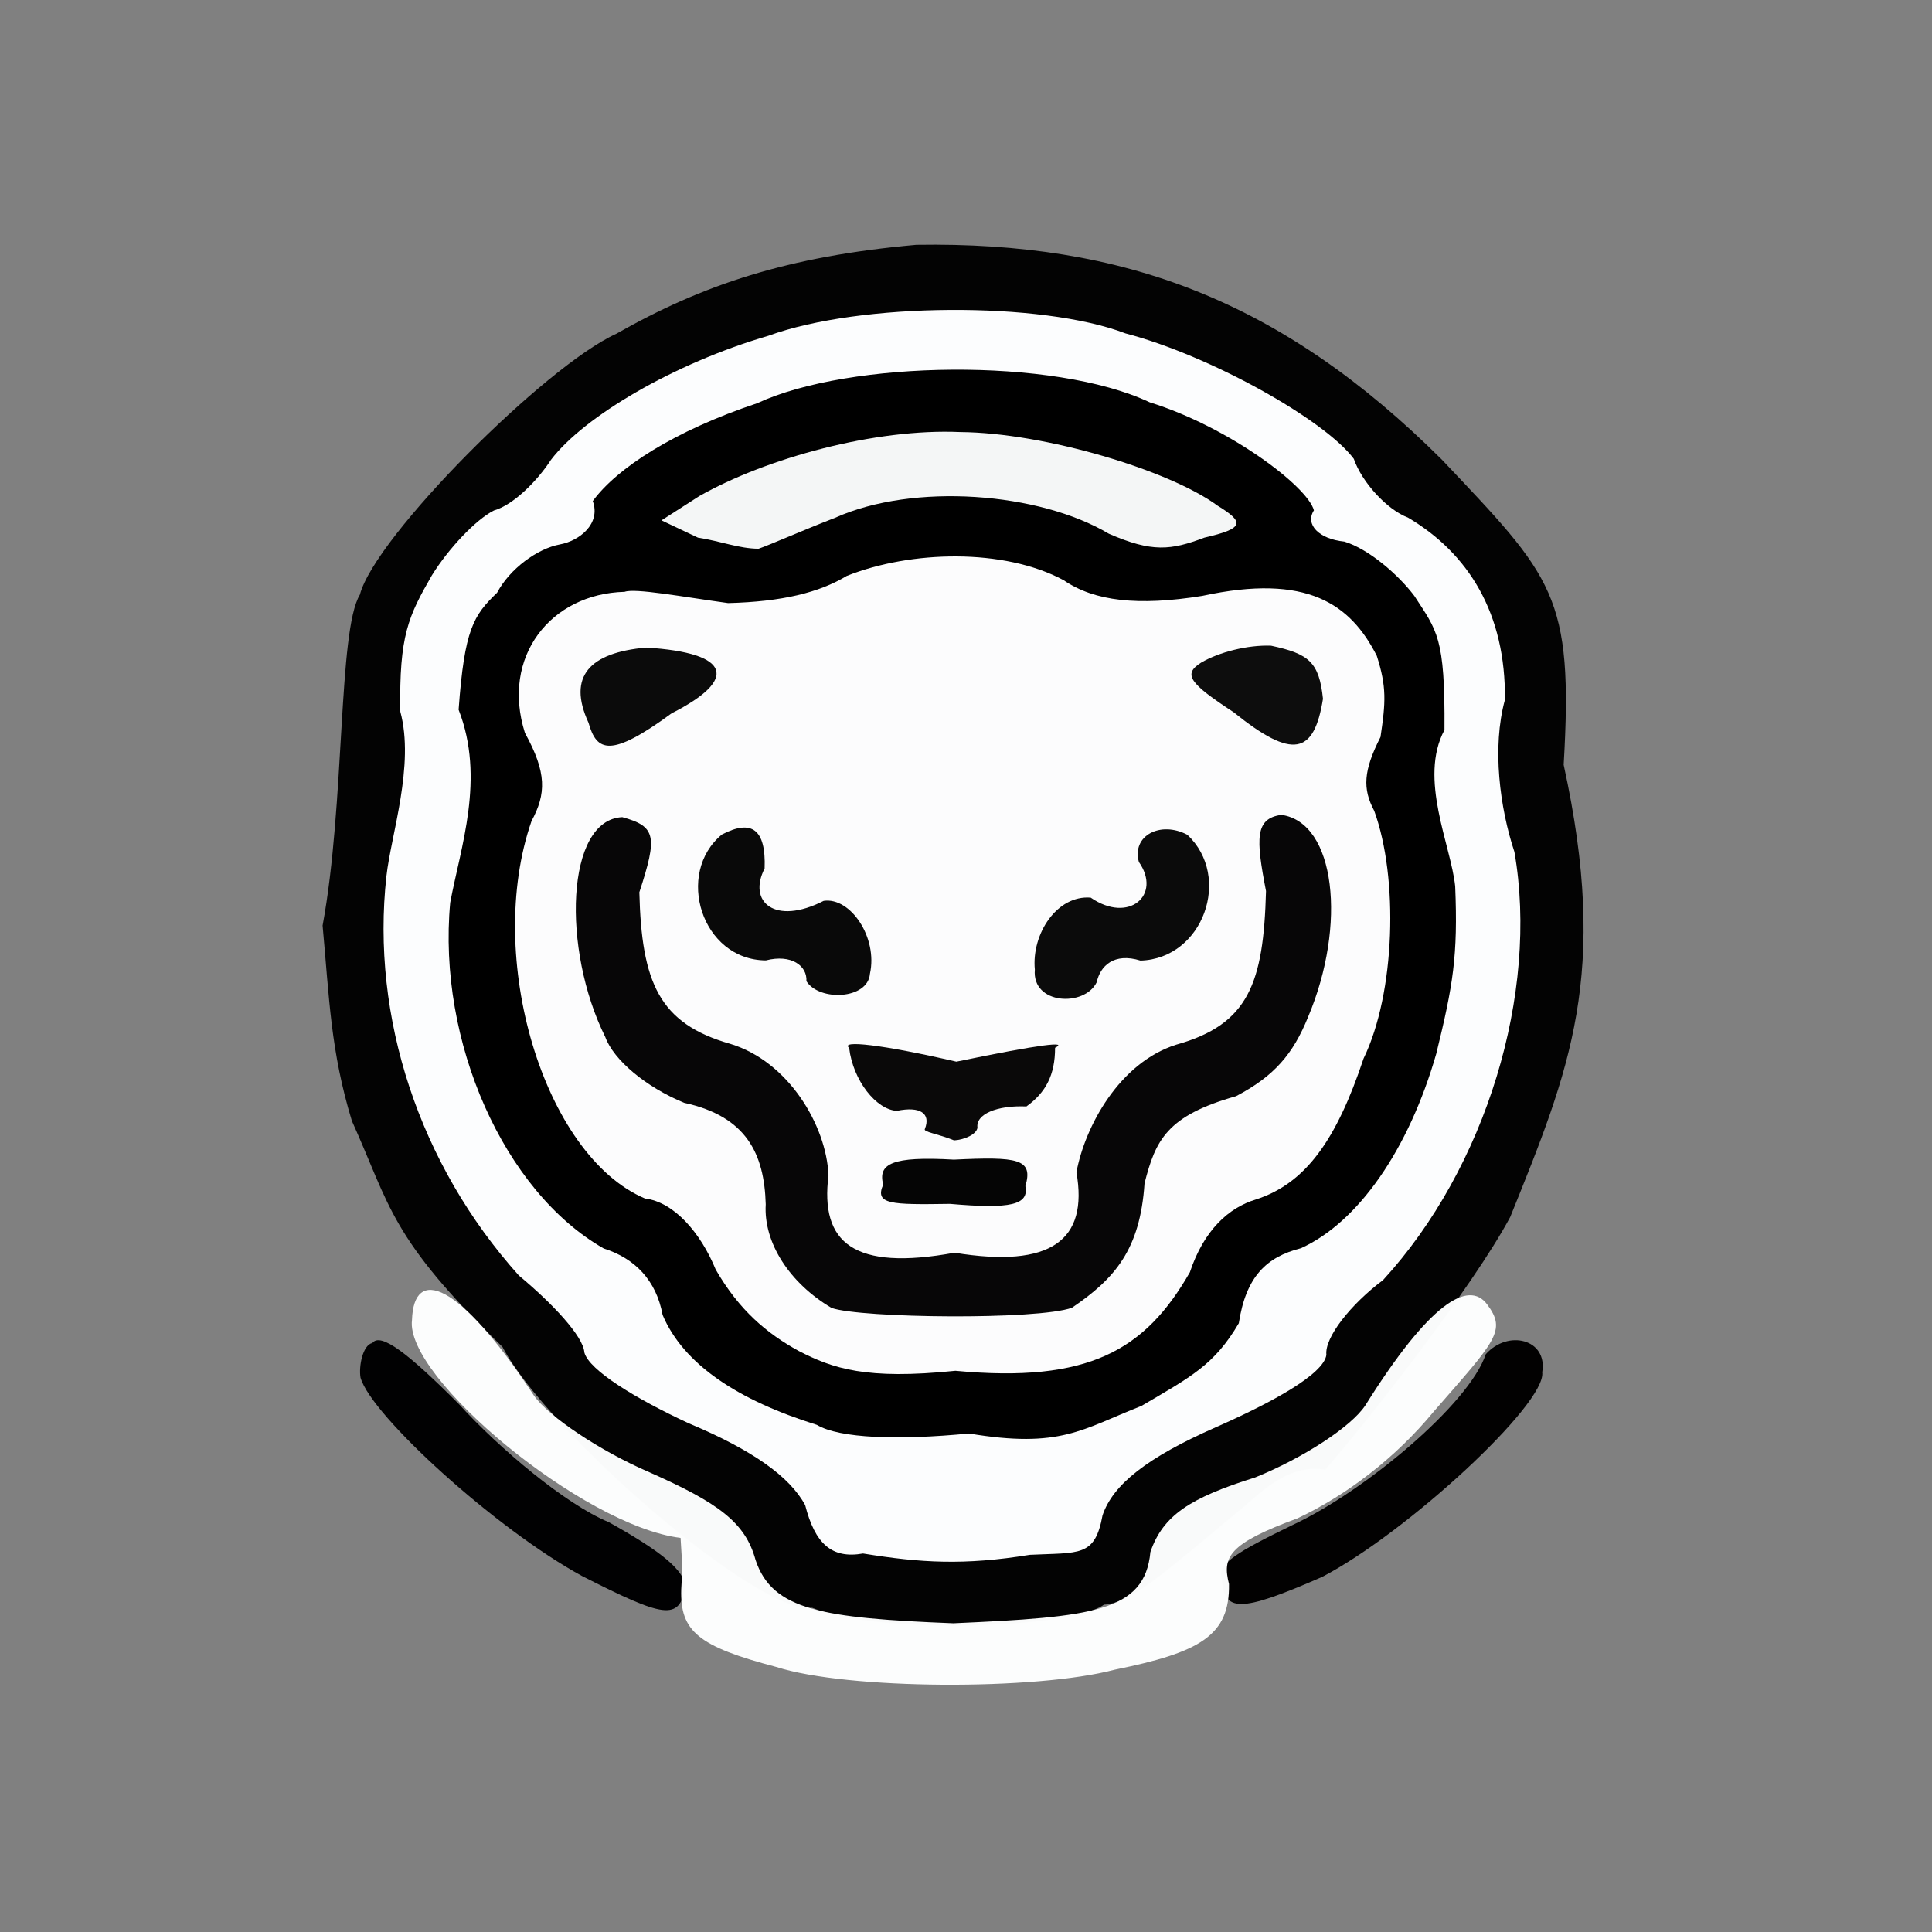 <?xml version="1.0" ?>
<svg xmlns="http://www.w3.org/2000/svg" version="1.1" width="224" height="224">
  <rect width="100%" height="100%" fill="#808080" stroke="none"/>
  <defs/>
  <g>
    <path d="M 94.159 186.405 C 87.969 187.291 63.399 165.956 58.266 156.178 C 45.203 143.492 45.272 139.882 40.798 129.956 C 38.327 121.842 38.185 115.783 37.403 107.312 C 40.03 93.118 39.173 73.155 41.726 68.945 C 43.484 62.208 63.229 42.438 71.431 38.711 C 81.456 33.02 91.269 29.723 106.241 28.384 C 130.271 28.0 148.616 34.828 167.177 53.296 C 180.095 66.946 182.445 68.985 181.294 88.674 C 186.597 112.91 182.015 123.98 175.097 141.104 C 170.69 149.332 158.564 164.744 153.631 170.394 C 149.101 169.581 145.643 173.607 143.612 175.167 C 134.705 182.616 130.909 185.93 127.997 186.041 C 124.226 188.828 101.626 189.527 94.159 186.405" stroke-width="0.0" fill="rgb(3, 3, 3)" opacity="0.99"/>
    <path d="M 67.49 182.729 C 57.57 177.334 43.057 164.149 41.8 159.727 C 41.578 158.445 42.048 155.941 43.175 155.709 C 44.135 154.45 47.34 156.913 53.176 162.767 C 57.881 167.928 65.514 174.379 70.571 176.476 C 76.49 179.772 79.438 182.053 79.458 184.057 C 78.729 187.922 76.994 187.565 67.49 182.729" stroke-width="1.0" fill="rgb(1, 0, 2)" opacity="0.993"/>
    <path d="M 141.67 183.022 C 141.042 181.311 143.588 179.863 149.914 176.785 C 158.19 172.922 170.327 162.821 172.263 157.012 C 174.839 154.112 179.462 155.264 178.808 159.101 C 179.325 162.725 163.155 177.683 153.307 182.823 C 143.603 187.07 141.921 186.898 141.67 183.022" stroke-width="1.0" fill="rgb(2, 1, 1)" opacity="0.994"/>
    <path d="M 90.002 193.269 C 80.934 190.889 78.843 189.129 78.983 184.288 C 79.202 181.102 78.932 179.229 78.906 178.305 C 67.651 176.934 46.904 159.719 47.768 153.04 C 47.966 146.831 53.12 148.424 61.912 161.817 C 63.598 164.221 69.537 168.22 75.287 170.694 C 83.325 174.26 86.419 176.52 87.603 180.873 C 89.547 186.686 95.304 187.601 110.534 188.207 C 126.667 187.482 132.732 186.879 133.38 179.938 C 134.835 175.702 137.974 173.659 145.514 171.301 C 151.084 169.053 156.684 165.406 158.3 162.943 C 165.703 151.112 170.27 148.314 172.433 151.25 C 174.701 154.298 173.418 155.418 166.24 163.651 C 161.82 169.014 156.152 173.351 150.43 176.039 C 142.386 178.992 141.703 180.536 142.494 183.655 C 142.588 189.642 139.138 191.573 129.246 193.585 C 120.12 196.0 98.28 195.925 90.002 193.269" stroke-width="1.0" fill="rgb(254, 255, 255)" opacity="0.977"/>
    <path d="M 100.062 180.115 C 96.398 180.767 94.484 178.937 93.352 174.506 C 91.575 171.207 87.257 168.127 79.87 165.029 C 73.811 162.228 68.286 158.877 67.75 156.802 C 67.632 154.918 63.983 151.063 60.158 147.887 C 48.611 135.021 42.99 117.934 44.805 101.566 C 45.34 96.799 48.094 88.714 46.415 82.51 C 46.265 73.654 47.355 71.437 50.073 66.707 C 51.986 63.614 55.155 60.244 57.269 59.183 C 59.487 58.557 62.266 55.805 63.888 53.304 C 67.68 48.32 78.098 42.137 89.087 38.932 C 99.725 35.041 120.74 34.923 130.485 38.653 C 140.334 41.23 153.575 48.665 156.963 53.199 C 157.897 55.912 160.828 59.106 163.24 60.007 C 170.274 64.172 174.598 71.13 174.483 81.137 C 172.97 86.639 173.891 93.664 175.584 98.769 C 178.441 115.133 172.29 135.396 160.357 148.412 C 156.605 151.221 153.56 155.065 153.784 157.091 C 153.466 159.366 147.304 162.689 140.961 165.48 C 132.998 168.988 129.038 172.109 127.83 175.692 C 126.936 180.553 125.174 179.985 119.397 180.268 C 111.809 181.502 106.755 181.206 100.062 180.115" stroke-width="1.0" fill="rgb(252, 253, 254)" opacity="1"/>
    <path d="M 94.707 165.202 C 85.604 162.361 79.256 158.214 76.824 152.459 C 76.08 148.412 73.587 145.89 69.992 144.749 C 58.446 138.168 50.706 120.765 52.198 104.653 C 53.396 98.229 56.281 90.25 53.173 82.287 C 53.848 72.936 54.902 71.348 57.634 68.718 C 59.104 65.945 62.3 63.603 64.925 63.118 C 67.165 62.709 69.693 60.735 68.726 58.092 C 71.544 54.261 78.175 49.955 87.789 46.752 C 98.469 41.779 122.164 41.394 133.304 46.648 C 142.455 49.489 151.622 56.399 152.338 59.169 C 151.289 60.795 152.9 62.495 155.868 62.793 C 158.646 63.632 162.112 66.598 163.986 69.094 C 166.605 73.144 167.557 73.818 167.475 84.628 C 164.442 90.299 168.234 98.015 168.718 102.763 C 169.05 110.83 168.467 114.246 166.523 122.173 C 163.329 133.29 157.471 141.711 150.825 144.724 C 146.845 145.733 144.461 147.995 143.631 153.416 C 140.792 158.25 138.115 159.613 132.339 163.008 C 125.433 165.722 122.962 167.976 112.349 166.204 C 104.153 166.999 97.337 166.775 94.707 165.202" stroke-width="1.0" fill="rgb(0, 0, 0)" opacity="1"/>
    <path d="M 92.618 156.641 C 88.923 154.62 85.691 151.904 82.978 147.19 C 81.241 142.942 78.146 139.357 74.776 138.956 C 63.044 133.962 56.149 110.967 61.625 95.198 C 63.326 92.044 63.415 89.603 60.864 84.981 C 58.057 76.122 63.866 68.835 72.413 68.616 C 73.632 68.168 79.108 69.191 84.414 69.922 C 90.681 69.765 94.988 68.699 98.17 66.775 C 105.593 63.815 116.391 63.539 123.318 67.267 C 126.894 69.72 131.959 70.284 139.393 69.088 C 151.581 66.445 156.587 70.06 159.629 76.039 C 160.781 79.653 160.663 81.398 160.059 85.447 C 158.064 89.378 157.967 91.45 159.332 94.014 C 162.154 101.755 161.785 115.138 158.093 122.731 C 154.963 132.146 151.393 137.211 145.6 139.072 C 142.471 140.014 139.581 142.62 137.957 147.505 C 132.77 156.557 126.222 160.377 110.774 158.932 C 100.374 160.004 96.54 158.653 92.618 156.641" stroke-width="1.0" fill="rgb(252, 252, 253)" opacity="0.998"/>
    <path d="M 80.918 62.333 L 76.693 60.33 L 81.08 57.515 C 88.859 53.112 101.476 49.651 111.347 50.095 C 121.068 50.168 135.587 54.513 141.173 58.631 C 144.338 60.565 144.253 61.275 139.639 62.334 C 135.764 63.797 133.582 64.072 128.554 61.875 C 120.482 57.073 105.937 55.947 96.824 60.031 C 93.168 61.445 89.196 63.2 87.948 63.621 C 85.649 63.602 83.646 62.758 80.918 62.333" stroke-width="1.0" fill="rgb(248, 250, 250)" opacity="0.981"/>
    <path d="M 96.423 151.649 C 91.566 148.789 88.511 144.091 88.781 139.634 C 88.615 133.775 86.545 129.436 79.333 127.866 C 74.893 126.046 71.146 122.894 70.178 120.236 C 65.112 110.037 65.6 95.027 72.15 94.743 C 76.085 95.82 76.237 96.987 74.128 103.449 C 74.385 113.874 76.387 118.671 84.675 121.026 C 91.416 123.066 95.814 130.486 96.058 136.265 C 95.06 144.128 98.995 147.379 110.67 145.243 C 121.836 147.062 126.202 143.822 124.804 135.915 C 125.78 130.636 129.753 123.227 136.361 121.125 C 144.789 118.779 146.496 113.964 146.784 103.311 C 145.603 97.214 145.502 94.896 148.565 94.477 C 154.847 95.341 156.169 107.218 151.669 117.896 C 149.91 122.243 147.725 124.772 143.313 127.093 C 135.273 129.362 133.971 132.198 132.699 137.197 C 132.189 144.879 129.262 148.246 124.282 151.624 C 120.309 153.062 99.847 152.834 96.423 151.649" stroke-width="1.0" fill="rgb(4, 3, 4)" opacity="0.983"/>
    <path d="M 102.397 137.341 C 101.781 134.933 103.373 134.037 110.594 134.449 C 117.987 134.094 119.833 134.337 118.884 137.523 C 119.307 139.691 117.225 140.199 110.145 139.578 C 103.271 139.679 101.397 139.656 102.397 137.341" stroke-width="1.0" fill="rgb(3, 3, 3)" opacity="0.986"/>
    <path d="M 107.232 130.89 C 107.944 129.094 106.693 128.23 103.981 128.796 C 101.608 128.661 98.907 125.301 98.452 121.497 C 97.362 120.577 102.168 121.075 110.886 123.092 C 120.822 121.033 123.865 120.714 122.327 121.481 C 122.33 124.632 121.242 126.676 119.004 128.283 C 115.581 128.134 113.105 129.185 113.329 130.752 C 113.218 131.499 111.875 132.138 110.621 132.217 C 108.754 131.455 107.006 131.244 107.232 130.89" stroke-width="1.0" fill="rgb(6, 5, 5)" opacity="0.977"/>
    <path d="M 93.499 113.764 C 93.604 111.968 91.749 110.597 88.797 111.351 C 81.326 111.302 78.241 101.236 83.702 96.755 C 87.155 94.952 88.824 96.138 88.651 100.689 C 86.66 104.579 89.856 107.331 95.498 104.448 C 98.608 103.994 101.799 108.706 100.861 112.905 C 100.627 115.873 95.02 116.131 93.499 113.764" stroke-width="1.0" fill="rgb(5, 5, 5)" opacity="0.978"/>
    <path d="M 119.981 112.421 C 119.583 108.267 122.562 103.75 126.461 104.075 C 130.877 107.123 134.727 103.772 132.044 99.94 C 131.197 96.88 134.552 95.146 137.661 96.785 C 142.875 101.658 139.504 111.158 132.229 111.373 C 129.147 110.412 127.559 112.007 127.154 113.881 C 125.754 116.77 119.627 116.508 119.981 112.421" stroke-width="1.0" fill="rgb(6, 6, 6)" opacity="0.975"/>
    <path d="M 68.232 83.794 C 65.745 78.394 68.388 75.653 74.92 75.081 C 84.821 75.686 85.595 78.789 77.874 82.7 C 70.771 87.913 69.185 87.149 68.232 83.794" stroke-width="1.0" fill="rgb(6, 6, 6)" opacity="0.976"/>
    <path d="M 143.027 82.576 C 137.879 79.203 137.114 78.178 139.266 76.821 C 141.36 75.601 144.641 74.763 147.366 74.863 C 151.778 75.803 152.942 76.77 153.389 81.022 C 152.352 87.452 149.922 88.126 143.027 82.576" stroke-width="1.0" fill="rgb(7, 7, 7)" opacity="0.97"/>
  </g>
</svg>
